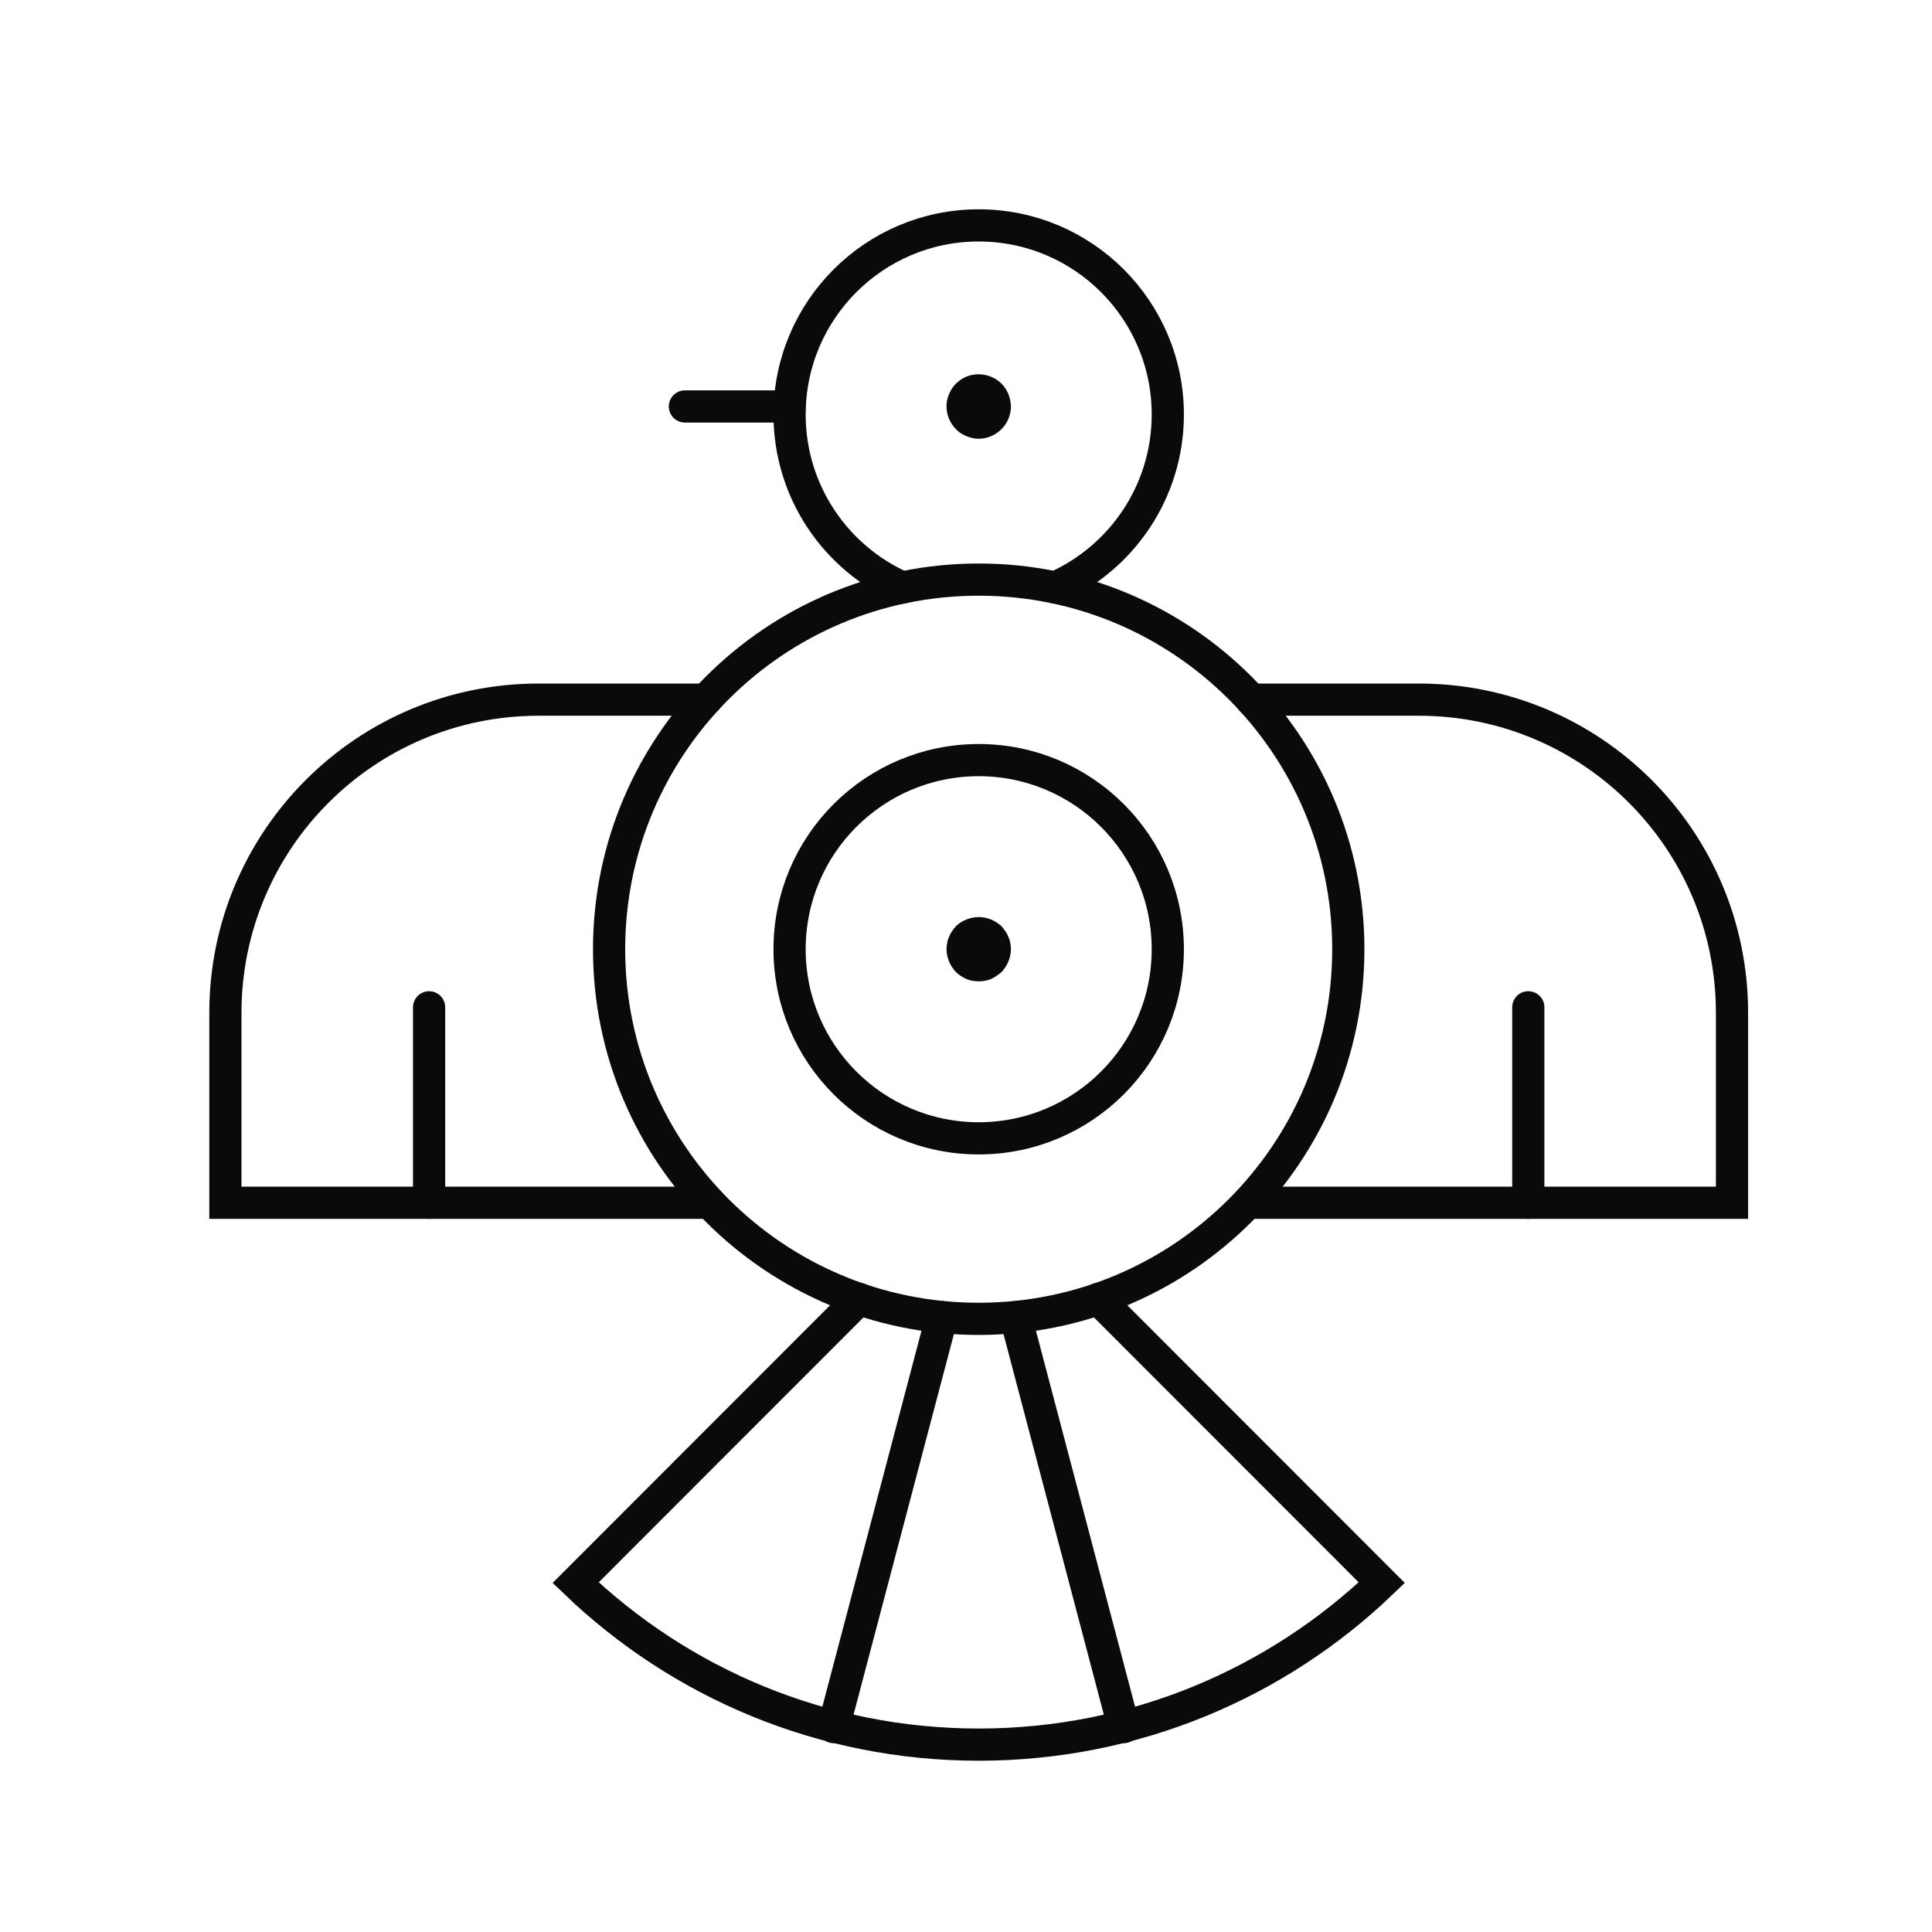 <?xml version="1.0" encoding="UTF-8"?>
<svg width="60px" height="60px" viewBox="0 0 60 60" version="1.1" xmlns="http://www.w3.org/2000/svg" xmlns:xlink="http://www.w3.org/1999/xlink">
    <!-- Generator: Sketch 60.1 (88133) - https://sketch.com -->
    <title>Icon / Local Art</title>
    <desc>Created with Sketch.</desc>
    <g id="Icon-/-Local-Art" stroke="none" stroke-width="1" fill="none" fill-rule="evenodd">
        <g id="Group-27" transform="translate(7, 6)">
            <path d="M34.873,23.479 C34.873,29.818 29.734,34.958 23.395,34.958 C17.055,34.958 11.916,29.818 11.916,23.479 C11.916,17.14 17.055,12 23.395,12 C29.734,12 34.873,17.14 34.873,23.479 Z" id="Stroke-1" stroke="#090A0A" stroke-linecap="round"></path>
            <path d="M27.107,34.34 L35.912,43.151 C32.662,46.267 28.252,48.181 23.395,48.181 C18.537,48.181 14.127,46.267 10.877,43.151 L19.682,34.34" id="Stroke-3" stroke="#090A0A" stroke-linecap="round"></path>
            <path d="M29.267,23.479 C29.267,26.723 26.638,29.352 23.394,29.352 C20.151,29.352 17.521,26.723 17.521,23.479 C17.521,20.236 20.151,17.606 23.394,17.606 C26.638,17.606 29.267,20.236 29.267,23.479 Z" id="Stroke-5" stroke="#090A0A" stroke-linecap="round"></path>
            <path d="M21.021,12.246 C18.96,11.335 17.521,9.271 17.521,6.872 C17.521,3.63 20.151,1 23.395,1 C26.638,1 29.267,3.63 29.267,6.872 C29.267,9.271 27.829,11.335 25.767,12.246" id="Stroke-7" stroke="#090A0A" stroke-linecap="round"></path>
            <line x1="22.246" y1="34.905" x2="18.889" y2="47.636" id="Stroke-9" stroke="#090A0A" stroke-linecap="round"></line>
            <line x1="24.543" y1="34.905" x2="27.9" y2="47.636" id="Stroke-11" stroke="#090A0A" stroke-linecap="round"></line>
            <path d="M14.934,15.728 L9.726,15.728 C4.354,15.728 -0,20.082 -0,25.454 L-0,31.353 L14.934,31.353" id="Stroke-13" stroke="#090A0A" stroke-linecap="round"></path>
            <line x1="6.326" y1="25.283" x2="6.326" y2="31.353" id="Stroke-15" stroke="#090A0A" stroke-linecap="round"></line>
            <path d="M31.855,15.728 L37.063,15.728 C42.435,15.728 46.789,20.082 46.789,25.454 L46.789,31.353 L31.855,31.353" id="Stroke-17" stroke="#090A0A" stroke-linecap="round"></path>
            <line x1="40.463" y1="25.283" x2="40.463" y2="31.353" id="Stroke-19" stroke="#090A0A" stroke-linecap="round"></line>
            <line x1="14.27" y1="6.623" x2="17.521" y2="6.623" id="Stroke-21" stroke="#090A0A" stroke-linecap="round"></line>
            <path d="M23.395,7.626 C23.265,7.626 23.135,7.596 23.015,7.546 C22.885,7.496 22.785,7.426 22.685,7.326 C22.505,7.146 22.395,6.886 22.395,6.626 C22.395,6.496 22.415,6.366 22.475,6.236 C22.525,6.116 22.595,6.006 22.685,5.916 C22.785,5.826 22.885,5.746 23.015,5.696 C23.385,5.546 23.825,5.636 24.105,5.916 C24.195,6.006 24.265,6.116 24.315,6.236 C24.365,6.366 24.395,6.496 24.395,6.626 C24.395,6.886 24.285,7.146 24.105,7.326 C23.915,7.516 23.655,7.626 23.395,7.626" id="Fill-23" fill="#090A0A"></path>
            <path d="M23.395,24.476 C23.265,24.476 23.135,24.456 23.015,24.406 C22.885,24.346 22.775,24.276 22.685,24.186 C22.505,23.996 22.395,23.736 22.395,23.476 C22.395,23.416 22.405,23.346 22.415,23.286 C22.425,23.216 22.445,23.156 22.475,23.096 C22.495,23.036 22.525,22.976 22.565,22.926 C22.595,22.866 22.645,22.816 22.685,22.766 C22.775,22.676 22.885,22.606 23.015,22.556 C23.255,22.456 23.535,22.456 23.775,22.556 C23.895,22.606 24.005,22.676 24.105,22.766 C24.145,22.816 24.185,22.866 24.225,22.926 C24.265,22.976 24.295,23.036 24.315,23.096 C24.345,23.156 24.365,23.216 24.375,23.286 C24.385,23.346 24.395,23.416 24.395,23.476 C24.395,23.736 24.285,23.996 24.105,24.186 C24.005,24.276 23.895,24.346 23.775,24.406 C23.655,24.456 23.525,24.476 23.395,24.476" id="Fill-25" fill="#090A0A"></path>
        </g>
    </g>
</svg>